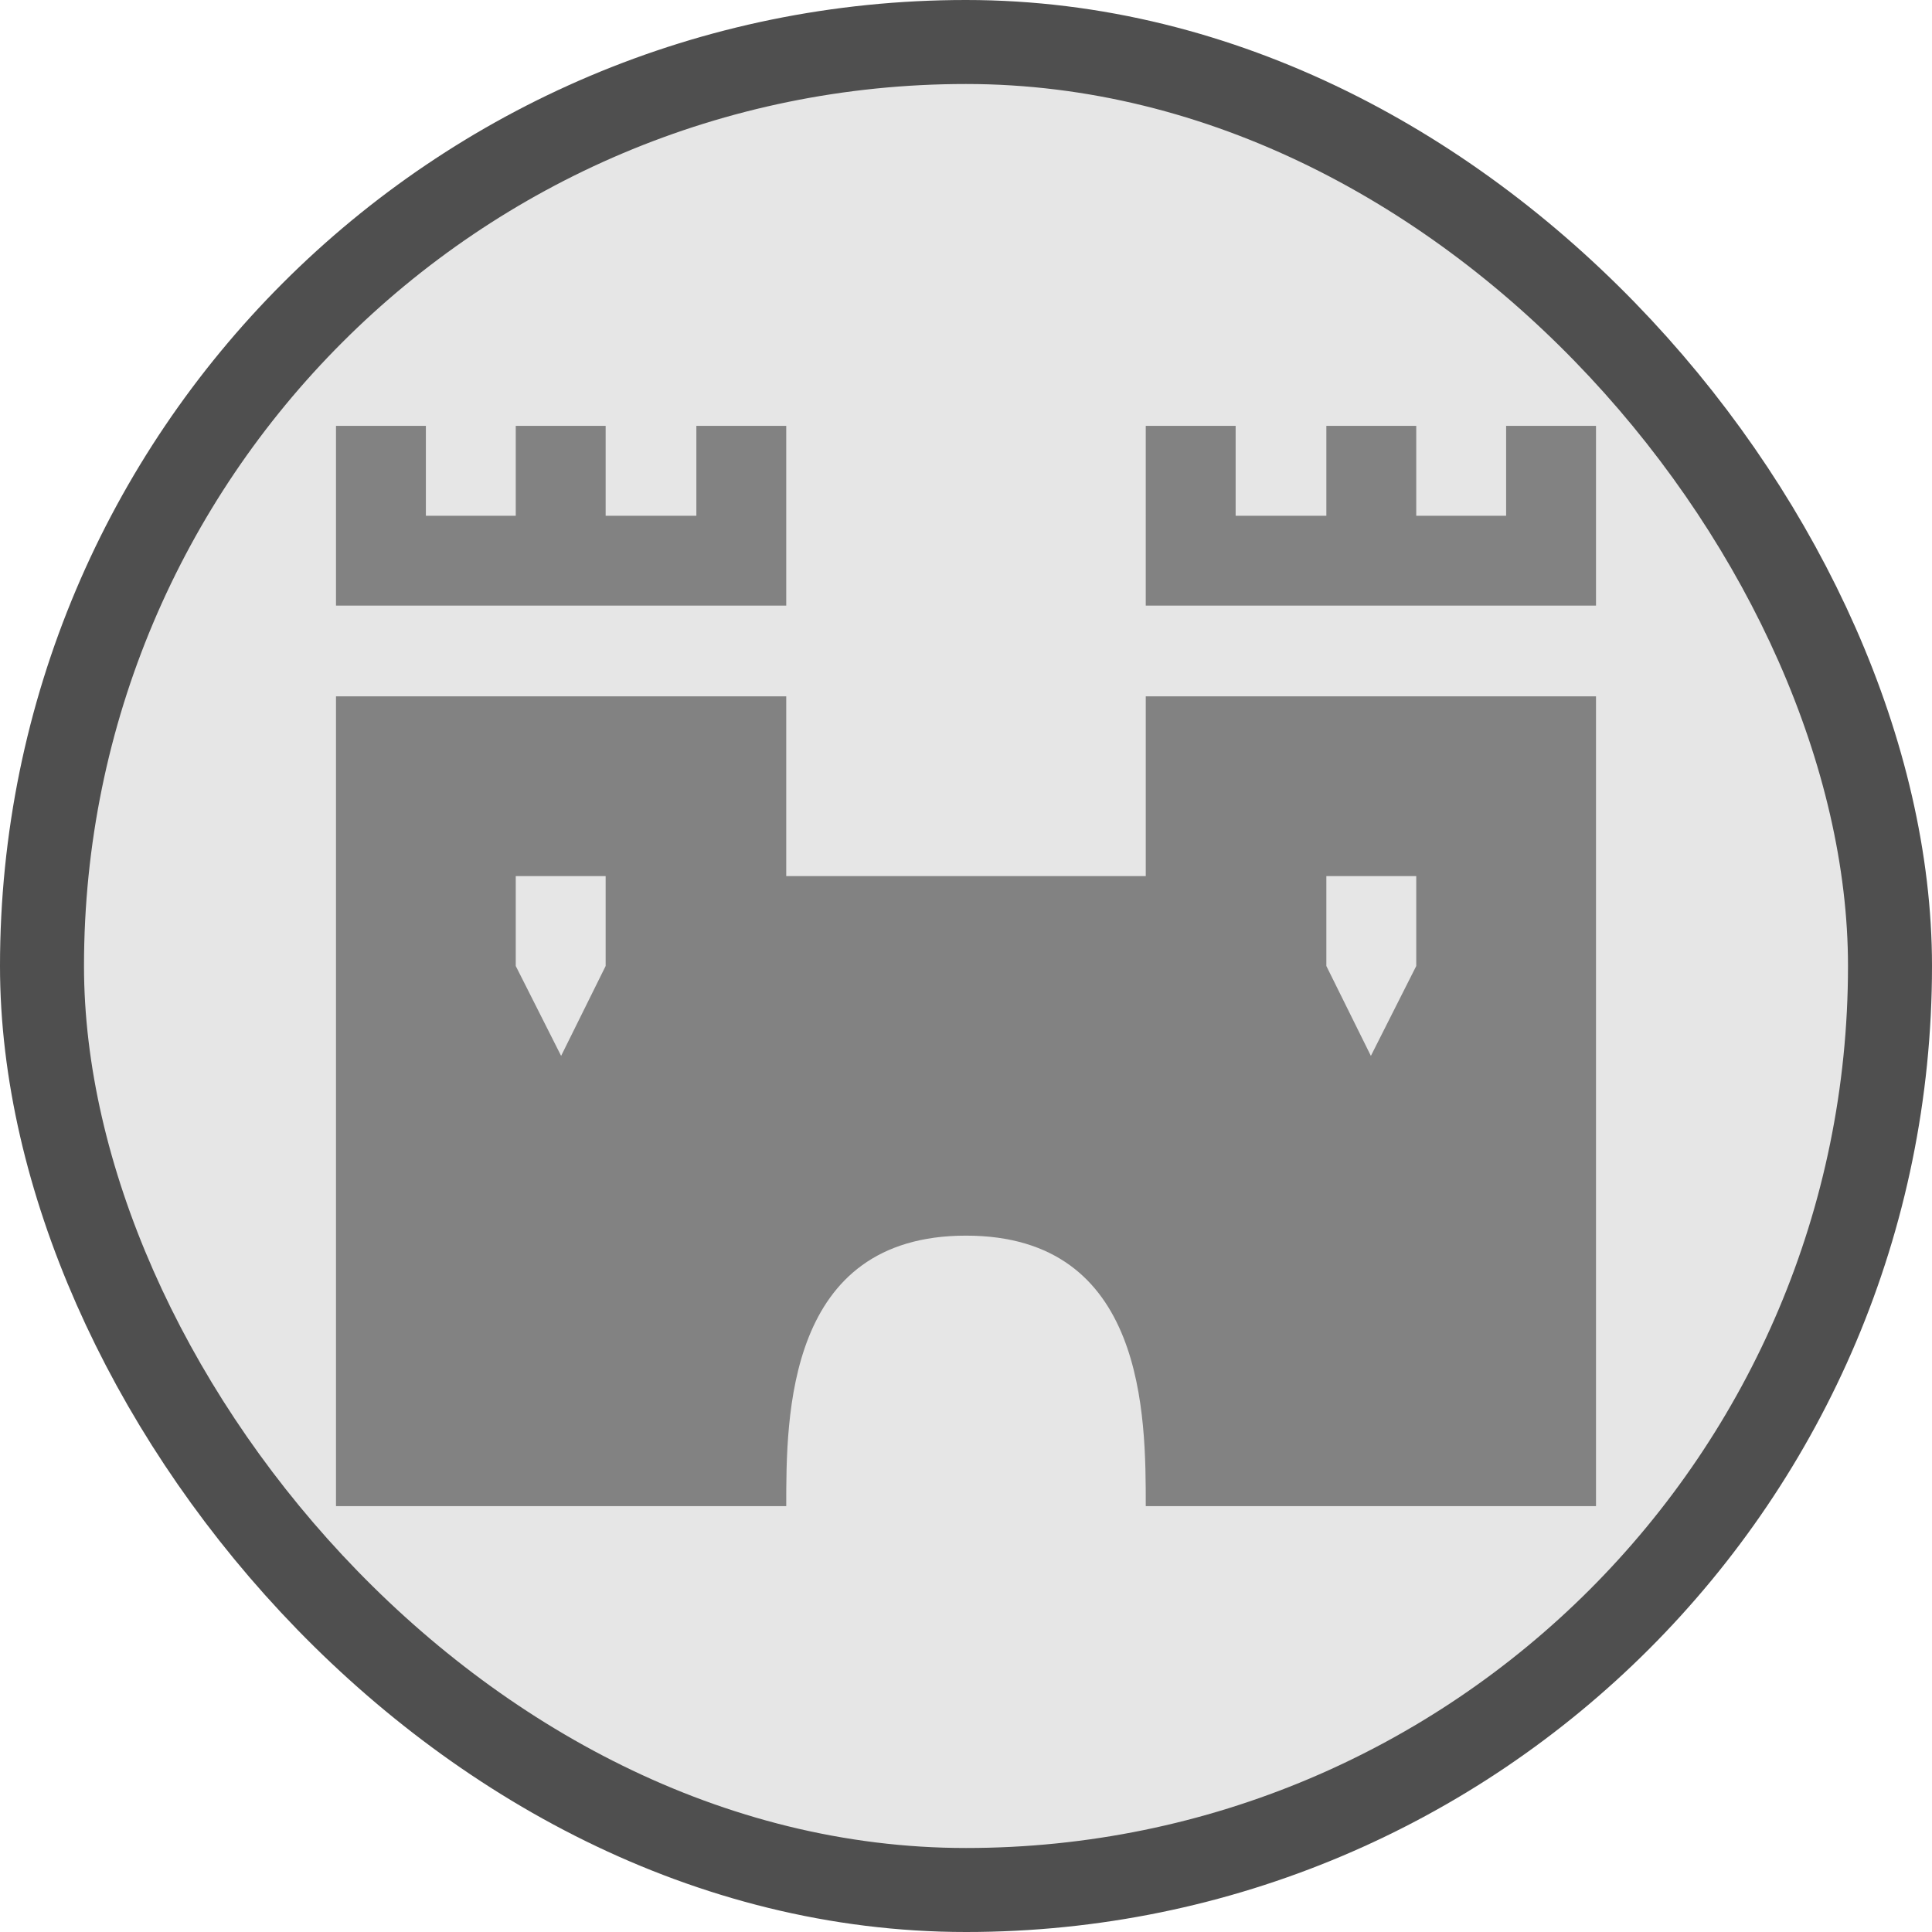 <svg xmlns="http://www.w3.org/2000/svg" viewBox="0 0 23 23" height="23" width="23"><title>castle-fortress_15.svg</title><rect fill="none" x="0" y="0" width="23" height="23"></rect><rect x="1" y="1" rx="10.5" ry="10.5" width="21" height="21" stroke="#4f4f4f" style="stroke-linejoin:round;stroke-miterlimit:4;" fill="#4f4f4f" stroke-width="2"></rect><rect x="1" y="1" width="21" height="21" rx="10.5" ry="10.5" fill="#e6e6e6"></rect><path fill="#828282" transform="translate(4 4)" d="M0,1.07V3.21H5.36V1.07H4.29V2.14H3.21V1.07H2.14V2.14H1.07V1.07Zm9.64,0V3.21H15V1.07H13.93V2.14H12.86V1.07H11.79V2.14H10.71V1.07ZM0,4.29v9.64H5.36c0-1.07,0-3.22,2.14-3.22s2.14,2.15,2.14,3.22H15V4.29H9.64V6.43H5.36V4.29ZM2.14,6.43H3.21V7.5L2.68,8.57,2.14,7.5Zm9.65,0h1.07V7.5l-.54,1.07L11.79,7.5Z"></path></svg>
